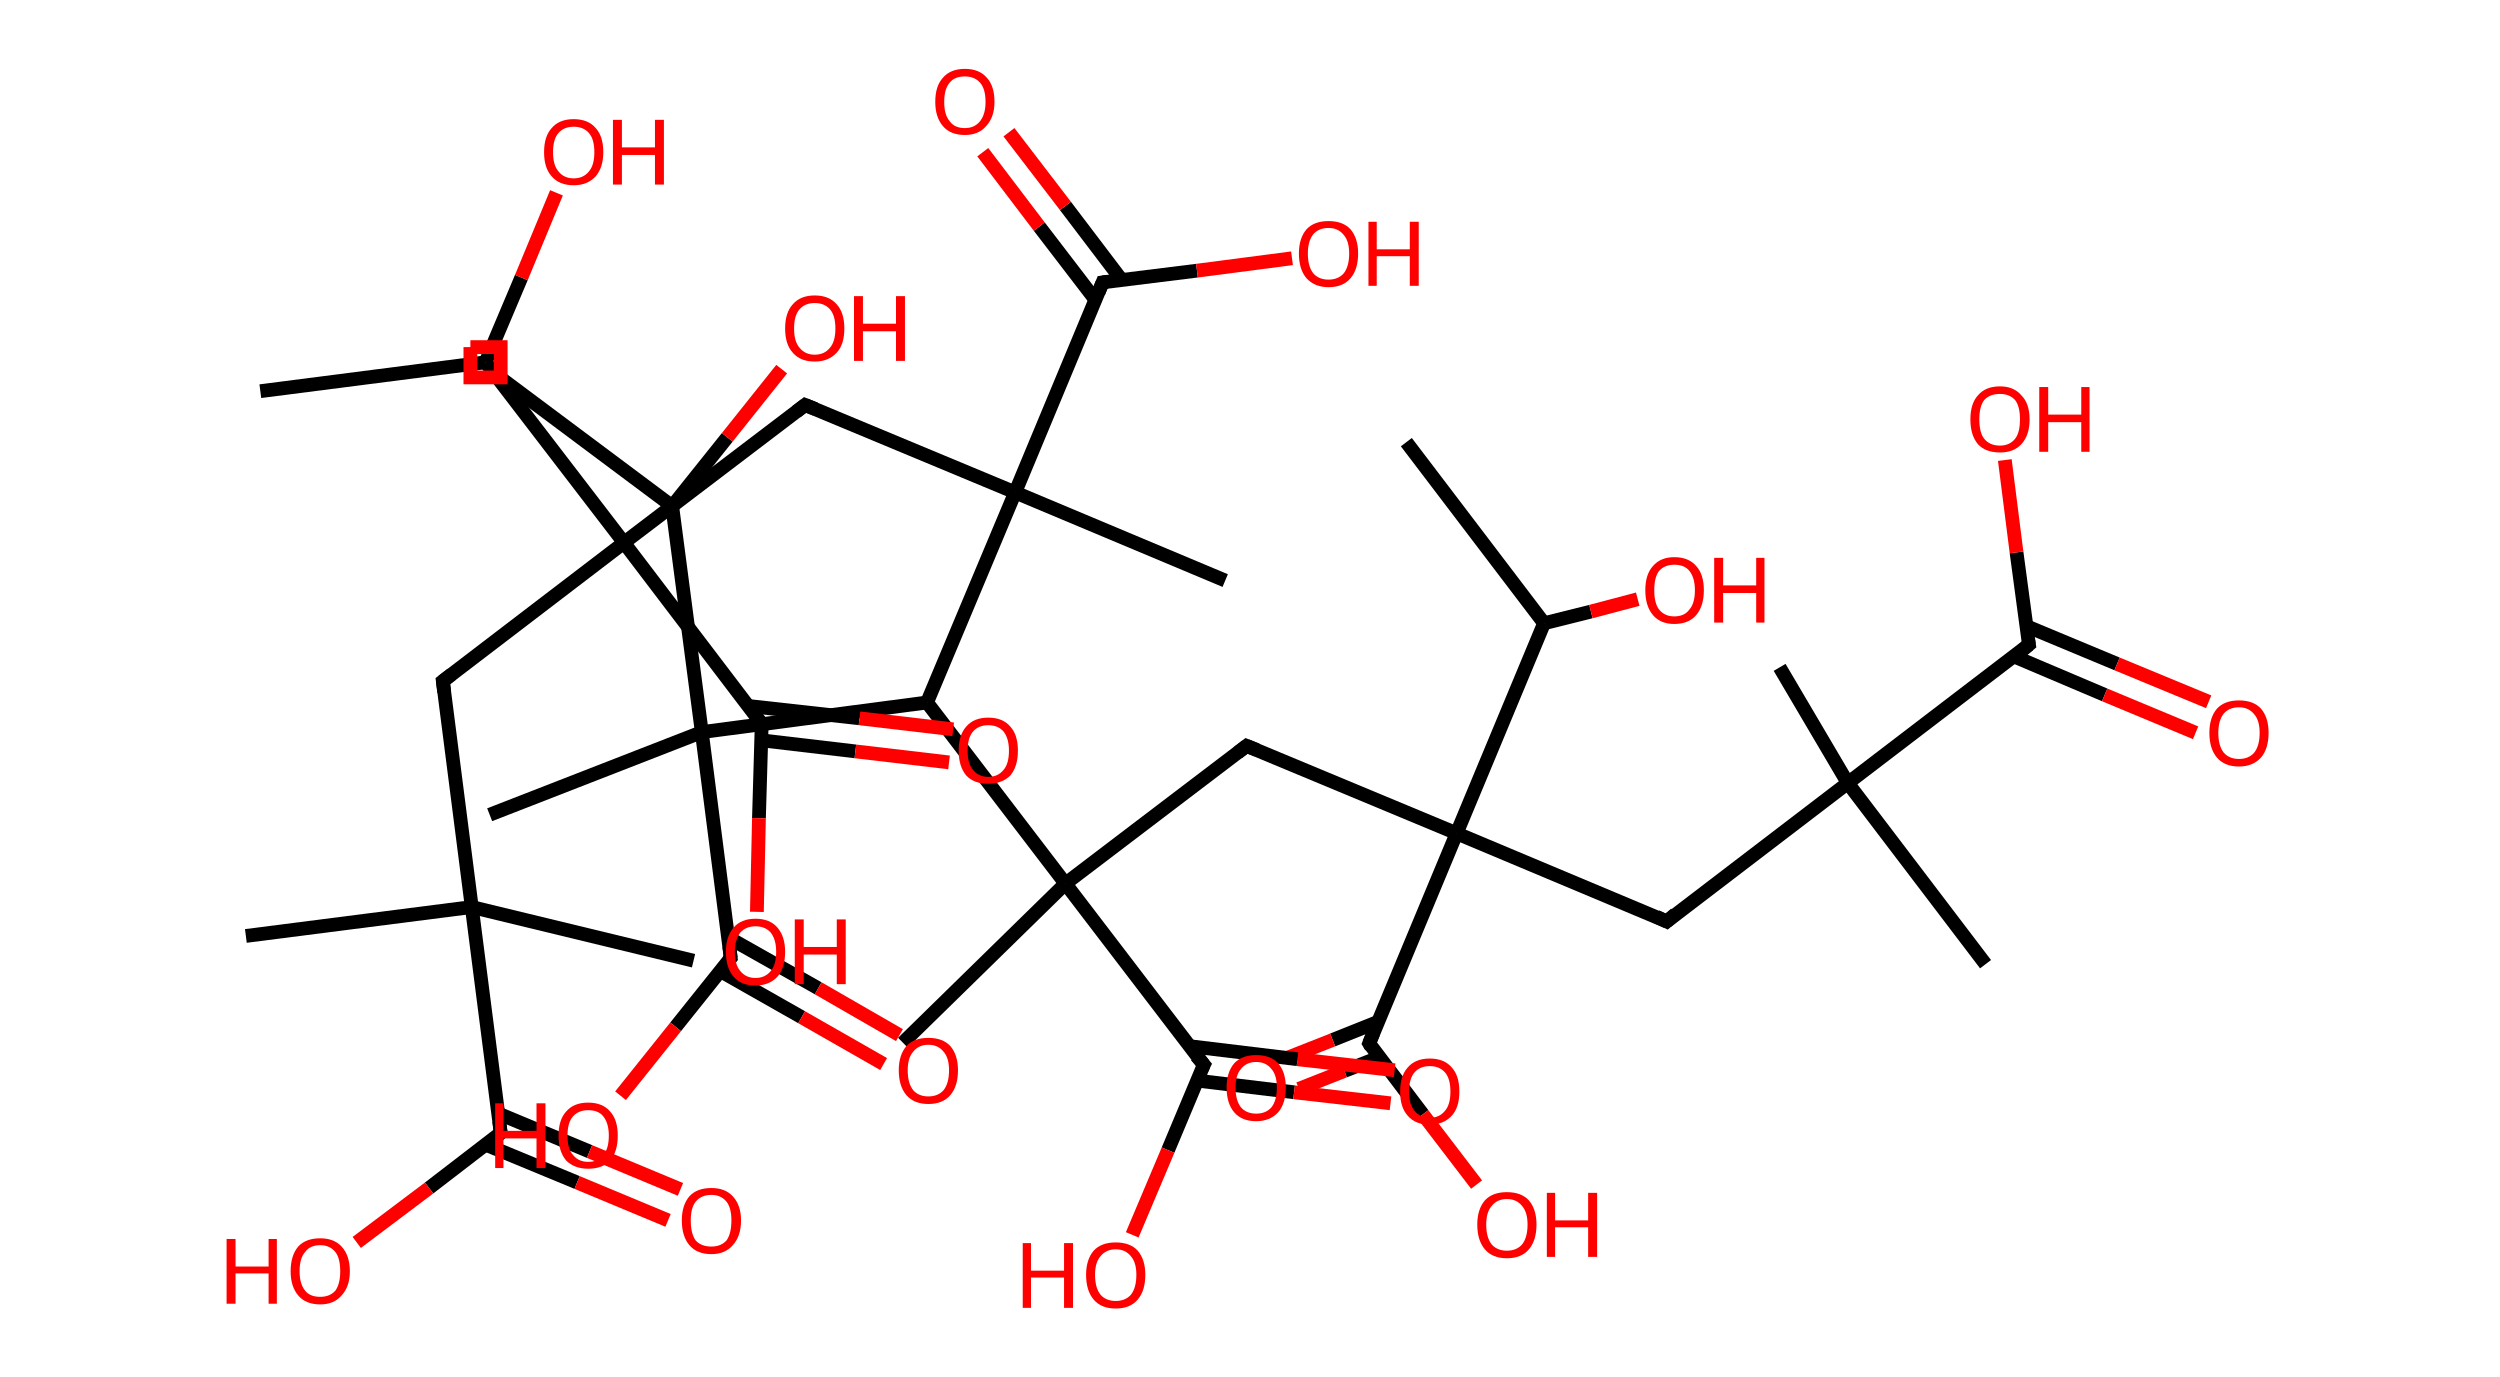 <?xml version='1.0' encoding='ASCII' standalone='yes'?>
<svg xmlns="http://www.w3.org/2000/svg" xmlns:rdkit="http://www.rdkit.org/xml" xmlns:xlink="http://www.w3.org/1999/xlink" version="1.1" baseProfile="full" xml:space="preserve" width="363px" height="200px" viewBox="0 0 363 200">
<!-- END OF HEADER -->
<rect style="opacity:1.0;fill:#FFFFFF;stroke:none" width="363.0" height="200.0" x="0.0" y="0.0"> </rect>
<path class="bond-0 atom-0 atom-1" d="M 37.8,56.8 L 70.5,52.6" style="fill:none;fill-rule:evenodd;stroke:#000000;stroke-width:2.0px;stroke-linecap:butt;stroke-linejoin:miter;stroke-opacity:1"/>
<path class="bond-1 atom-1 atom-2" d="M 70.5,52.6 L 75.7,40.3" style="fill:none;fill-rule:evenodd;stroke:#000000;stroke-width:2.0px;stroke-linecap:butt;stroke-linejoin:miter;stroke-opacity:1"/>
<path class="bond-1 atom-1 atom-2" d="M 75.7,40.3 L 80.8,28.0" style="fill:none;fill-rule:evenodd;stroke:#FF0000;stroke-width:2.0px;stroke-linecap:butt;stroke-linejoin:miter;stroke-opacity:1"/>
<path class="bond-2 atom-1 atom-3" d="M 70.5,52.6 L 90.6,78.8" style="fill:none;fill-rule:evenodd;stroke:#000000;stroke-width:2.0px;stroke-linecap:butt;stroke-linejoin:miter;stroke-opacity:1"/>
<path class="bond-3 atom-3 atom-4" d="M 90.6,78.8 L 64.3,98.9" style="fill:none;fill-rule:evenodd;stroke:#000000;stroke-width:2.0px;stroke-linecap:butt;stroke-linejoin:miter;stroke-opacity:1"/>
<path class="bond-4 atom-4 atom-5" d="M 64.3,98.9 L 68.5,131.7" style="fill:none;fill-rule:evenodd;stroke:#000000;stroke-width:2.0px;stroke-linecap:butt;stroke-linejoin:miter;stroke-opacity:1"/>
<path class="bond-5 atom-5 atom-6" d="M 68.5,131.7 L 100.7,139.5" style="fill:none;fill-rule:evenodd;stroke:#000000;stroke-width:2.0px;stroke-linecap:butt;stroke-linejoin:miter;stroke-opacity:1"/>
<path class="bond-6 atom-5 atom-7" d="M 68.5,131.7 L 35.7,135.9" style="fill:none;fill-rule:evenodd;stroke:#000000;stroke-width:2.0px;stroke-linecap:butt;stroke-linejoin:miter;stroke-opacity:1"/>
<path class="bond-7 atom-5 atom-8" d="M 68.5,131.7 L 72.7,164.5" style="fill:none;fill-rule:evenodd;stroke:#000000;stroke-width:2.0px;stroke-linecap:butt;stroke-linejoin:miter;stroke-opacity:1"/>
<path class="bond-8 atom-8 atom-9" d="M 70.5,166.2 L 83.8,171.7" style="fill:none;fill-rule:evenodd;stroke:#000000;stroke-width:2.0px;stroke-linecap:butt;stroke-linejoin:miter;stroke-opacity:1"/>
<path class="bond-8 atom-8 atom-9" d="M 83.8,171.7 L 97.0,177.2" style="fill:none;fill-rule:evenodd;stroke:#FF0000;stroke-width:2.0px;stroke-linecap:butt;stroke-linejoin:miter;stroke-opacity:1"/>
<path class="bond-8 atom-8 atom-9" d="M 72.4,161.7 L 85.6,167.2" style="fill:none;fill-rule:evenodd;stroke:#000000;stroke-width:2.0px;stroke-linecap:butt;stroke-linejoin:miter;stroke-opacity:1"/>
<path class="bond-8 atom-8 atom-9" d="M 85.6,167.2 L 98.8,172.7" style="fill:none;fill-rule:evenodd;stroke:#FF0000;stroke-width:2.0px;stroke-linecap:butt;stroke-linejoin:miter;stroke-opacity:1"/>
<path class="bond-9 atom-8 atom-10" d="M 72.7,164.5 L 62.3,172.5" style="fill:none;fill-rule:evenodd;stroke:#000000;stroke-width:2.0px;stroke-linecap:butt;stroke-linejoin:miter;stroke-opacity:1"/>
<path class="bond-9 atom-8 atom-10" d="M 62.3,172.5 L 51.8,180.4" style="fill:none;fill-rule:evenodd;stroke:#FF0000;stroke-width:2.0px;stroke-linecap:butt;stroke-linejoin:miter;stroke-opacity:1"/>
<path class="bond-10 atom-3 atom-11" d="M 90.6,78.8 L 116.9,58.8" style="fill:none;fill-rule:evenodd;stroke:#000000;stroke-width:2.0px;stroke-linecap:butt;stroke-linejoin:miter;stroke-opacity:1"/>
<path class="bond-11 atom-11 atom-12" d="M 116.9,58.8 L 147.4,71.5" style="fill:none;fill-rule:evenodd;stroke:#000000;stroke-width:2.0px;stroke-linecap:butt;stroke-linejoin:miter;stroke-opacity:1"/>
<path class="bond-12 atom-12 atom-13" d="M 147.4,71.5 L 177.9,84.3" style="fill:none;fill-rule:evenodd;stroke:#000000;stroke-width:2.0px;stroke-linecap:butt;stroke-linejoin:miter;stroke-opacity:1"/>
<path class="bond-13 atom-12 atom-14" d="M 147.4,71.5 L 160.1,41.0" style="fill:none;fill-rule:evenodd;stroke:#000000;stroke-width:2.0px;stroke-linecap:butt;stroke-linejoin:miter;stroke-opacity:1"/>
<path class="bond-14 atom-14 atom-15" d="M 162.9,40.7 L 154.7,29.9" style="fill:none;fill-rule:evenodd;stroke:#000000;stroke-width:2.0px;stroke-linecap:butt;stroke-linejoin:miter;stroke-opacity:1"/>
<path class="bond-14 atom-14 atom-15" d="M 154.7,29.9 L 146.5,19.2" style="fill:none;fill-rule:evenodd;stroke:#FF0000;stroke-width:2.0px;stroke-linecap:butt;stroke-linejoin:miter;stroke-opacity:1"/>
<path class="bond-14 atom-14 atom-15" d="M 159.1,43.6 L 150.9,32.9" style="fill:none;fill-rule:evenodd;stroke:#000000;stroke-width:2.0px;stroke-linecap:butt;stroke-linejoin:miter;stroke-opacity:1"/>
<path class="bond-14 atom-14 atom-15" d="M 150.9,32.9 L 142.7,22.1" style="fill:none;fill-rule:evenodd;stroke:#FF0000;stroke-width:2.0px;stroke-linecap:butt;stroke-linejoin:miter;stroke-opacity:1"/>
<path class="bond-15 atom-14 atom-16" d="M 160.1,41.0 L 173.8,39.3" style="fill:none;fill-rule:evenodd;stroke:#000000;stroke-width:2.0px;stroke-linecap:butt;stroke-linejoin:miter;stroke-opacity:1"/>
<path class="bond-15 atom-14 atom-16" d="M 173.8,39.3 L 187.6,37.5" style="fill:none;fill-rule:evenodd;stroke:#FF0000;stroke-width:2.0px;stroke-linecap:butt;stroke-linejoin:miter;stroke-opacity:1"/>
<path class="bond-16 atom-12 atom-17" d="M 147.4,71.5 L 134.6,102.0" style="fill:none;fill-rule:evenodd;stroke:#000000;stroke-width:2.0px;stroke-linecap:butt;stroke-linejoin:miter;stroke-opacity:1"/>
<path class="bond-17 atom-17 atom-18" d="M 134.6,102.0 L 154.7,128.3" style="fill:none;fill-rule:evenodd;stroke:#000000;stroke-width:2.0px;stroke-linecap:butt;stroke-linejoin:miter;stroke-opacity:1"/>
<path class="bond-18 atom-18 atom-19" d="M 154.7,128.3 L 131.1,151.4" style="fill:none;fill-rule:evenodd;stroke:#000000;stroke-width:2.0px;stroke-linecap:butt;stroke-linejoin:miter;stroke-opacity:1"/>
<path class="bond-19 atom-18 atom-20" d="M 154.7,128.3 L 181.0,108.3" style="fill:none;fill-rule:evenodd;stroke:#000000;stroke-width:2.0px;stroke-linecap:butt;stroke-linejoin:miter;stroke-opacity:1"/>
<path class="bond-20 atom-20 atom-21" d="M 181.0,108.3 L 211.5,121.0" style="fill:none;fill-rule:evenodd;stroke:#000000;stroke-width:2.0px;stroke-linecap:butt;stroke-linejoin:miter;stroke-opacity:1"/>
<path class="bond-21 atom-21 atom-22" d="M 211.5,121.0 L 242.0,133.8" style="fill:none;fill-rule:evenodd;stroke:#000000;stroke-width:2.0px;stroke-linecap:butt;stroke-linejoin:miter;stroke-opacity:1"/>
<path class="bond-22 atom-22 atom-23" d="M 242.0,133.8 L 268.3,113.7" style="fill:none;fill-rule:evenodd;stroke:#000000;stroke-width:2.0px;stroke-linecap:butt;stroke-linejoin:miter;stroke-opacity:1"/>
<path class="bond-23 atom-23 atom-24" d="M 268.3,113.7 L 288.3,140.0" style="fill:none;fill-rule:evenodd;stroke:#000000;stroke-width:2.0px;stroke-linecap:butt;stroke-linejoin:miter;stroke-opacity:1"/>
<path class="bond-24 atom-23 atom-25" d="M 268.3,113.7 L 258.4,96.9" style="fill:none;fill-rule:evenodd;stroke:#000000;stroke-width:2.0px;stroke-linecap:butt;stroke-linejoin:miter;stroke-opacity:1"/>
<path class="bond-25 atom-23 atom-26" d="M 268.3,113.7 L 294.6,93.6" style="fill:none;fill-rule:evenodd;stroke:#000000;stroke-width:2.0px;stroke-linecap:butt;stroke-linejoin:miter;stroke-opacity:1"/>
<path class="bond-26 atom-26 atom-27" d="M 292.4,95.3 L 305.6,100.9" style="fill:none;fill-rule:evenodd;stroke:#000000;stroke-width:2.0px;stroke-linecap:butt;stroke-linejoin:miter;stroke-opacity:1"/>
<path class="bond-26 atom-26 atom-27" d="M 305.6,100.9 L 318.8,106.4" style="fill:none;fill-rule:evenodd;stroke:#FF0000;stroke-width:2.0px;stroke-linecap:butt;stroke-linejoin:miter;stroke-opacity:1"/>
<path class="bond-26 atom-26 atom-27" d="M 294.2,90.9 L 307.4,96.4" style="fill:none;fill-rule:evenodd;stroke:#000000;stroke-width:2.0px;stroke-linecap:butt;stroke-linejoin:miter;stroke-opacity:1"/>
<path class="bond-26 atom-26 atom-27" d="M 307.4,96.4 L 320.7,101.9" style="fill:none;fill-rule:evenodd;stroke:#FF0000;stroke-width:2.0px;stroke-linecap:butt;stroke-linejoin:miter;stroke-opacity:1"/>
<path class="bond-27 atom-26 atom-28" d="M 294.6,93.6 L 292.8,80.2" style="fill:none;fill-rule:evenodd;stroke:#000000;stroke-width:2.0px;stroke-linecap:butt;stroke-linejoin:miter;stroke-opacity:1"/>
<path class="bond-27 atom-26 atom-28" d="M 292.8,80.2 L 291.1,66.8" style="fill:none;fill-rule:evenodd;stroke:#FF0000;stroke-width:2.0px;stroke-linecap:butt;stroke-linejoin:miter;stroke-opacity:1"/>
<path class="bond-28 atom-21 atom-29" d="M 211.5,121.0 L 198.8,151.5" style="fill:none;fill-rule:evenodd;stroke:#000000;stroke-width:2.0px;stroke-linecap:butt;stroke-linejoin:miter;stroke-opacity:1"/>
<path class="bond-29 atom-29 atom-30" d="M 200.0,148.4 L 193.5,151.0" style="fill:none;fill-rule:evenodd;stroke:#000000;stroke-width:2.0px;stroke-linecap:butt;stroke-linejoin:miter;stroke-opacity:1"/>
<path class="bond-29 atom-29 atom-30" d="M 193.5,151.0 L 186.9,153.6" style="fill:none;fill-rule:evenodd;stroke:#FF0000;stroke-width:2.0px;stroke-linecap:butt;stroke-linejoin:miter;stroke-opacity:1"/>
<path class="bond-29 atom-29 atom-30" d="M 200.3,153.5 L 195.2,155.5" style="fill:none;fill-rule:evenodd;stroke:#000000;stroke-width:2.0px;stroke-linecap:butt;stroke-linejoin:miter;stroke-opacity:1"/>
<path class="bond-29 atom-29 atom-30" d="M 195.2,155.5 L 188.6,158.1" style="fill:none;fill-rule:evenodd;stroke:#FF0000;stroke-width:2.0px;stroke-linecap:butt;stroke-linejoin:miter;stroke-opacity:1"/>
<path class="bond-30 atom-29 atom-31" d="M 198.8,151.5 L 206.6,161.8" style="fill:none;fill-rule:evenodd;stroke:#000000;stroke-width:2.0px;stroke-linecap:butt;stroke-linejoin:miter;stroke-opacity:1"/>
<path class="bond-30 atom-29 atom-31" d="M 206.6,161.8 L 214.4,172.0" style="fill:none;fill-rule:evenodd;stroke:#FF0000;stroke-width:2.0px;stroke-linecap:butt;stroke-linejoin:miter;stroke-opacity:1"/>
<path class="bond-31 atom-21 atom-32" d="M 211.5,121.0 L 224.2,90.5" style="fill:none;fill-rule:evenodd;stroke:#000000;stroke-width:2.0px;stroke-linecap:butt;stroke-linejoin:miter;stroke-opacity:1"/>
<path class="bond-32 atom-32 atom-33" d="M 224.2,90.5 L 204.2,64.2" style="fill:none;fill-rule:evenodd;stroke:#000000;stroke-width:2.0px;stroke-linecap:butt;stroke-linejoin:miter;stroke-opacity:1"/>
<path class="bond-33 atom-32 atom-34" d="M 224.2,90.5 L 231.0,88.8" style="fill:none;fill-rule:evenodd;stroke:#000000;stroke-width:2.0px;stroke-linecap:butt;stroke-linejoin:miter;stroke-opacity:1"/>
<path class="bond-33 atom-32 atom-34" d="M 231.0,88.8 L 237.8,87.0" style="fill:none;fill-rule:evenodd;stroke:#FF0000;stroke-width:2.0px;stroke-linecap:butt;stroke-linejoin:miter;stroke-opacity:1"/>
<path class="bond-34 atom-18 atom-35" d="M 154.7,128.3 L 174.8,154.6" style="fill:none;fill-rule:evenodd;stroke:#000000;stroke-width:2.0px;stroke-linecap:butt;stroke-linejoin:miter;stroke-opacity:1"/>
<path class="bond-35 atom-35 atom-36" d="M 173.8,156.9 L 187.9,158.6" style="fill:none;fill-rule:evenodd;stroke:#000000;stroke-width:2.0px;stroke-linecap:butt;stroke-linejoin:miter;stroke-opacity:1"/>
<path class="bond-35 atom-35 atom-36" d="M 187.9,158.6 L 201.9,160.2" style="fill:none;fill-rule:evenodd;stroke:#FF0000;stroke-width:2.0px;stroke-linecap:butt;stroke-linejoin:miter;stroke-opacity:1"/>
<path class="bond-35 atom-35 atom-36" d="M 172.7,151.9 L 188.4,153.8" style="fill:none;fill-rule:evenodd;stroke:#000000;stroke-width:2.0px;stroke-linecap:butt;stroke-linejoin:miter;stroke-opacity:1"/>
<path class="bond-35 atom-35 atom-36" d="M 188.4,153.8 L 202.5,155.4" style="fill:none;fill-rule:evenodd;stroke:#FF0000;stroke-width:2.0px;stroke-linecap:butt;stroke-linejoin:miter;stroke-opacity:1"/>
<path class="bond-36 atom-35 atom-37" d="M 174.8,154.6 L 169.6,167.0" style="fill:none;fill-rule:evenodd;stroke:#000000;stroke-width:2.0px;stroke-linecap:butt;stroke-linejoin:miter;stroke-opacity:1"/>
<path class="bond-36 atom-35 atom-37" d="M 169.6,167.0 L 164.4,179.3" style="fill:none;fill-rule:evenodd;stroke:#FF0000;stroke-width:2.0px;stroke-linecap:butt;stroke-linejoin:miter;stroke-opacity:1"/>
<path class="bond-37 atom-17 atom-38" d="M 134.6,102.0 L 101.9,106.3" style="fill:none;fill-rule:evenodd;stroke:#000000;stroke-width:2.0px;stroke-linecap:butt;stroke-linejoin:miter;stroke-opacity:1"/>
<path class="bond-38 atom-38 atom-39" d="M 101.9,106.3 L 71.1,118.3" style="fill:none;fill-rule:evenodd;stroke:#000000;stroke-width:2.0px;stroke-linecap:butt;stroke-linejoin:miter;stroke-opacity:1"/>
<path class="bond-39 atom-38 atom-40" d="M 101.9,106.3 L 106.1,139.1" style="fill:none;fill-rule:evenodd;stroke:#000000;stroke-width:2.0px;stroke-linecap:butt;stroke-linejoin:miter;stroke-opacity:1"/>
<path class="bond-40 atom-40 atom-41" d="M 104.6,141.0 L 116.4,147.7" style="fill:none;fill-rule:evenodd;stroke:#000000;stroke-width:2.0px;stroke-linecap:butt;stroke-linejoin:miter;stroke-opacity:1"/>
<path class="bond-40 atom-40 atom-41" d="M 116.4,147.7 L 128.3,154.5" style="fill:none;fill-rule:evenodd;stroke:#FF0000;stroke-width:2.0px;stroke-linecap:butt;stroke-linejoin:miter;stroke-opacity:1"/>
<path class="bond-40 atom-40 atom-41" d="M 105.7,136.1 L 118.8,143.5" style="fill:none;fill-rule:evenodd;stroke:#000000;stroke-width:2.0px;stroke-linecap:butt;stroke-linejoin:miter;stroke-opacity:1"/>
<path class="bond-40 atom-40 atom-41" d="M 118.8,143.5 L 130.6,150.3" style="fill:none;fill-rule:evenodd;stroke:#FF0000;stroke-width:2.0px;stroke-linecap:butt;stroke-linejoin:miter;stroke-opacity:1"/>
<path class="bond-41 atom-40 atom-42" d="M 106.1,139.1 L 98.1,149.1" style="fill:none;fill-rule:evenodd;stroke:#000000;stroke-width:2.0px;stroke-linecap:butt;stroke-linejoin:miter;stroke-opacity:1"/>
<path class="bond-41 atom-40 atom-42" d="M 98.1,149.1 L 90.1,159.1" style="fill:none;fill-rule:evenodd;stroke:#FF0000;stroke-width:2.0px;stroke-linecap:butt;stroke-linejoin:miter;stroke-opacity:1"/>
<path class="bond-42 atom-38 atom-43" d="M 101.9,106.3 L 97.6,73.5" style="fill:none;fill-rule:evenodd;stroke:#000000;stroke-width:2.0px;stroke-linecap:butt;stroke-linejoin:miter;stroke-opacity:1"/>
<path class="bond-43 atom-43 atom-44" d="M 97.6,73.5 L 71.1,53.7" style="fill:none;fill-rule:evenodd;stroke:#000000;stroke-width:2.0px;stroke-linecap:butt;stroke-linejoin:miter;stroke-opacity:1"/>
<path class="bond-44 atom-43 atom-45" d="M 97.6,73.5 L 105.6,63.5" style="fill:none;fill-rule:evenodd;stroke:#000000;stroke-width:2.0px;stroke-linecap:butt;stroke-linejoin:miter;stroke-opacity:1"/>
<path class="bond-44 atom-43 atom-45" d="M 105.6,63.5 L 113.5,53.6" style="fill:none;fill-rule:evenodd;stroke:#FF0000;stroke-width:2.0px;stroke-linecap:butt;stroke-linejoin:miter;stroke-opacity:1"/>
<path class="bond-45 atom-3 atom-46" d="M 90.6,78.8 L 110.6,105.1" style="fill:none;fill-rule:evenodd;stroke:#000000;stroke-width:2.0px;stroke-linecap:butt;stroke-linejoin:miter;stroke-opacity:1"/>
<path class="bond-46 atom-46 atom-47" d="M 110.6,107.5 L 124.2,109.1" style="fill:none;fill-rule:evenodd;stroke:#000000;stroke-width:2.0px;stroke-linecap:butt;stroke-linejoin:miter;stroke-opacity:1"/>
<path class="bond-46 atom-46 atom-47" d="M 124.2,109.1 L 137.8,110.7" style="fill:none;fill-rule:evenodd;stroke:#FF0000;stroke-width:2.0px;stroke-linecap:butt;stroke-linejoin:miter;stroke-opacity:1"/>
<path class="bond-46 atom-46 atom-47" d="M 108.6,102.5 L 124.8,104.3" style="fill:none;fill-rule:evenodd;stroke:#000000;stroke-width:2.0px;stroke-linecap:butt;stroke-linejoin:miter;stroke-opacity:1"/>
<path class="bond-46 atom-46 atom-47" d="M 124.8,104.3 L 138.4,105.9" style="fill:none;fill-rule:evenodd;stroke:#FF0000;stroke-width:2.0px;stroke-linecap:butt;stroke-linejoin:miter;stroke-opacity:1"/>
<path class="bond-47 atom-46 atom-48" d="M 110.6,105.1 L 110.2,118.8" style="fill:none;fill-rule:evenodd;stroke:#000000;stroke-width:2.0px;stroke-linecap:butt;stroke-linejoin:miter;stroke-opacity:1"/>
<path class="bond-47 atom-46 atom-48" d="M 110.2,118.8 L 109.9,132.4" style="fill:none;fill-rule:evenodd;stroke:#FF0000;stroke-width:2.0px;stroke-linecap:butt;stroke-linejoin:miter;stroke-opacity:1"/>
<path d="M 65.6,97.9 L 64.3,98.9 L 64.5,100.5" style="fill:none;stroke:#000000;stroke-width:2.0px;stroke-linecap:butt;stroke-linejoin:miter;stroke-opacity:1;"/>
<path d="M 72.5,162.8 L 72.7,164.5 L 72.2,164.9" style="fill:none;stroke:#000000;stroke-width:2.0px;stroke-linecap:butt;stroke-linejoin:miter;stroke-opacity:1;"/>
<path d="M 115.6,59.8 L 116.9,58.8 L 118.4,59.4" style="fill:none;stroke:#000000;stroke-width:2.0px;stroke-linecap:butt;stroke-linejoin:miter;stroke-opacity:1;"/>
<path d="M 159.5,42.5 L 160.1,41.0 L 160.8,40.9" style="fill:none;stroke:#000000;stroke-width:2.0px;stroke-linecap:butt;stroke-linejoin:miter;stroke-opacity:1;"/>
<path d="M 179.7,109.3 L 181.0,108.3 L 182.5,108.9" style="fill:none;stroke:#000000;stroke-width:2.0px;stroke-linecap:butt;stroke-linejoin:miter;stroke-opacity:1;"/>
<path d="M 240.5,133.1 L 242.0,133.8 L 243.3,132.7" style="fill:none;stroke:#000000;stroke-width:2.0px;stroke-linecap:butt;stroke-linejoin:miter;stroke-opacity:1;"/>
<path d="M 293.3,94.7 L 294.6,93.6 L 294.5,93.0" style="fill:none;stroke:#000000;stroke-width:2.0px;stroke-linecap:butt;stroke-linejoin:miter;stroke-opacity:1;"/>
<path d="M 199.4,150.0 L 198.8,151.5 L 199.1,152.0" style="fill:none;stroke:#000000;stroke-width:2.0px;stroke-linecap:butt;stroke-linejoin:miter;stroke-opacity:1;"/>
<path d="M 173.7,153.3 L 174.8,154.6 L 174.5,155.2" style="fill:none;stroke:#000000;stroke-width:2.0px;stroke-linecap:butt;stroke-linejoin:miter;stroke-opacity:1;"/>
<path d="M 105.9,137.4 L 106.1,139.1 L 105.7,139.6" style="fill:none;stroke:#000000;stroke-width:2.0px;stroke-linecap:butt;stroke-linejoin:miter;stroke-opacity:1;"/>
<path d="M 109.6,103.8 L 110.6,105.1 L 110.6,105.8" style="fill:none;stroke:#000000;stroke-width:2.0px;stroke-linecap:butt;stroke-linejoin:miter;stroke-opacity:1;"/>
<path class="atom-2" d="M 79.0 22.1 Q 79.0 19.8, 80.1 18.6 Q 81.2 17.3, 83.3 17.3 Q 85.4 17.3, 86.5 18.6 Q 87.6 19.8, 87.6 22.1 Q 87.6 24.3, 86.5 25.6 Q 85.3 26.9, 83.3 26.9 Q 81.2 26.9, 80.1 25.6 Q 79.0 24.4, 79.0 22.1 M 83.3 25.9 Q 84.7 25.9, 85.5 24.9 Q 86.3 24.0, 86.3 22.1 Q 86.3 20.2, 85.5 19.3 Q 84.7 18.4, 83.3 18.4 Q 81.9 18.4, 81.1 19.3 Q 80.3 20.2, 80.3 22.1 Q 80.3 24.0, 81.1 24.9 Q 81.9 25.9, 83.3 25.9 " fill="#FF0000"/>
<path class="atom-2" d="M 89.0 17.4 L 90.3 17.4 L 90.3 21.4 L 95.1 21.4 L 95.1 17.4 L 96.4 17.4 L 96.4 26.8 L 95.1 26.8 L 95.1 22.5 L 90.3 22.5 L 90.3 26.8 L 89.0 26.8 L 89.0 17.4 " fill="#FF0000"/>
<path class="atom-9" d="M 99.0 177.2 Q 99.0 175.0, 100.1 173.7 Q 101.2 172.5, 103.3 172.5 Q 105.3 172.5, 106.4 173.7 Q 107.6 175.0, 107.6 177.2 Q 107.6 179.5, 106.4 180.8 Q 105.3 182.1, 103.3 182.1 Q 101.2 182.1, 100.1 180.8 Q 99.0 179.5, 99.0 177.2 M 103.3 181.0 Q 104.7 181.0, 105.5 180.1 Q 106.2 179.1, 106.2 177.2 Q 106.2 175.4, 105.5 174.5 Q 104.7 173.5, 103.3 173.5 Q 101.8 173.5, 101.0 174.5 Q 100.3 175.4, 100.3 177.2 Q 100.3 179.1, 101.0 180.1 Q 101.8 181.0, 103.3 181.0 " fill="#FF0000"/>
<path class="atom-10" d="M 32.9 179.9 L 34.2 179.9 L 34.2 183.9 L 39.0 183.9 L 39.0 179.9 L 40.2 179.9 L 40.2 189.3 L 39.0 189.3 L 39.0 184.9 L 34.2 184.9 L 34.2 189.3 L 32.9 189.3 L 32.9 179.9 " fill="#FF0000"/>
<path class="atom-10" d="M 42.2 184.6 Q 42.2 182.3, 43.3 181.0 Q 44.4 179.8, 46.5 179.8 Q 48.5 179.8, 49.6 181.0 Q 50.8 182.3, 50.8 184.6 Q 50.8 186.8, 49.6 188.1 Q 48.5 189.4, 46.5 189.4 Q 44.4 189.4, 43.3 188.1 Q 42.2 186.8, 42.2 184.6 M 46.5 188.3 Q 47.9 188.3, 48.7 187.4 Q 49.4 186.4, 49.4 184.6 Q 49.4 182.7, 48.7 181.8 Q 47.9 180.8, 46.5 180.8 Q 45.0 180.8, 44.3 181.8 Q 43.5 182.7, 43.5 184.6 Q 43.5 186.4, 44.3 187.4 Q 45.0 188.3, 46.5 188.3 " fill="#FF0000"/>
<path class="atom-15" d="M 135.8 14.8 Q 135.8 12.5, 136.9 11.3 Q 138.0 10.0, 140.1 10.0 Q 142.2 10.0, 143.3 11.3 Q 144.4 12.5, 144.4 14.8 Q 144.4 17.0, 143.2 18.3 Q 142.1 19.6, 140.1 19.6 Q 138.0 19.6, 136.9 18.3 Q 135.8 17.0, 135.8 14.8 M 140.1 18.6 Q 141.5 18.6, 142.3 17.6 Q 143.1 16.6, 143.1 14.8 Q 143.1 12.9, 142.3 12.0 Q 141.5 11.1, 140.1 11.1 Q 138.6 11.1, 137.9 12.0 Q 137.1 12.9, 137.1 14.8 Q 137.1 16.7, 137.9 17.6 Q 138.6 18.6, 140.1 18.6 " fill="#FF0000"/>
<path class="atom-16" d="M 188.6 36.8 Q 188.6 34.6, 189.7 33.3 Q 190.8 32.1, 192.9 32.1 Q 195.0 32.1, 196.1 33.3 Q 197.2 34.6, 197.2 36.8 Q 197.2 39.1, 196.1 40.4 Q 195.0 41.7, 192.9 41.7 Q 190.9 41.7, 189.7 40.4 Q 188.6 39.1, 188.6 36.8 M 192.9 40.6 Q 194.3 40.6, 195.1 39.7 Q 195.9 38.7, 195.9 36.8 Q 195.9 35.0, 195.1 34.1 Q 194.3 33.1, 192.9 33.1 Q 191.5 33.1, 190.7 34.0 Q 189.9 35.0, 189.9 36.8 Q 189.9 38.7, 190.7 39.7 Q 191.5 40.6, 192.9 40.6 " fill="#FF0000"/>
<path class="atom-16" d="M 198.7 32.2 L 199.9 32.2 L 199.9 36.2 L 204.7 36.2 L 204.7 32.2 L 206.0 32.2 L 206.0 41.5 L 204.7 41.5 L 204.7 37.2 L 199.9 37.2 L 199.9 41.5 L 198.7 41.5 L 198.7 32.2 " fill="#FF0000"/>
<path class="atom-27" d="M 320.8 106.4 Q 320.8 104.2, 321.9 102.9 Q 323.0 101.7, 325.1 101.7 Q 327.2 101.7, 328.3 102.9 Q 329.4 104.2, 329.4 106.4 Q 329.4 108.7, 328.3 110.0 Q 327.1 111.3, 325.1 111.3 Q 323.0 111.3, 321.9 110.0 Q 320.8 108.7, 320.8 106.4 M 325.1 110.2 Q 326.5 110.2, 327.3 109.3 Q 328.1 108.3, 328.1 106.4 Q 328.1 104.6, 327.3 103.7 Q 326.5 102.7, 325.1 102.7 Q 323.7 102.7, 322.9 103.6 Q 322.1 104.6, 322.1 106.4 Q 322.1 108.3, 322.9 109.3 Q 323.7 110.2, 325.1 110.2 " fill="#FF0000"/>
<path class="atom-28" d="M 286.1 60.9 Q 286.1 58.6, 287.2 57.4 Q 288.3 56.1, 290.4 56.1 Q 292.4 56.1, 293.5 57.4 Q 294.7 58.6, 294.7 60.9 Q 294.7 63.2, 293.5 64.5 Q 292.4 65.7, 290.4 65.7 Q 288.3 65.7, 287.2 64.5 Q 286.1 63.2, 286.1 60.9 M 290.4 64.7 Q 291.8 64.7, 292.6 63.7 Q 293.3 62.8, 293.3 60.9 Q 293.3 59.0, 292.6 58.1 Q 291.8 57.2, 290.4 57.2 Q 288.9 57.2, 288.1 58.1 Q 287.4 59.0, 287.4 60.9 Q 287.4 62.8, 288.1 63.7 Q 288.9 64.7, 290.4 64.7 " fill="#FF0000"/>
<path class="atom-28" d="M 296.1 56.2 L 297.4 56.2 L 297.4 60.2 L 302.2 60.2 L 302.2 56.2 L 303.4 56.2 L 303.4 65.6 L 302.2 65.6 L 302.2 61.3 L 297.4 61.3 L 297.4 65.6 L 296.1 65.6 L 296.1 56.2 " fill="#FF0000"/>
<path class="atom-30" d="M 178.1 157.9 Q 178.1 155.7, 179.2 154.4 Q 180.3 153.2, 182.4 153.2 Q 184.5 153.2, 185.6 154.4 Q 186.7 155.7, 186.7 157.9 Q 186.7 160.2, 185.6 161.5 Q 184.4 162.8, 182.4 162.8 Q 180.3 162.8, 179.2 161.5 Q 178.1 160.2, 178.1 157.9 M 182.4 161.7 Q 183.8 161.7, 184.6 160.8 Q 185.4 159.8, 185.4 157.9 Q 185.4 156.1, 184.6 155.2 Q 183.8 154.2, 182.4 154.2 Q 181.0 154.2, 180.2 155.2 Q 179.4 156.1, 179.4 157.9 Q 179.4 159.8, 180.2 160.8 Q 181.0 161.7, 182.4 161.7 " fill="#FF0000"/>
<path class="atom-31" d="M 214.5 177.8 Q 214.5 175.6, 215.6 174.3 Q 216.7 173.1, 218.8 173.1 Q 220.9 173.1, 222.0 174.3 Q 223.1 175.6, 223.1 177.8 Q 223.1 180.1, 222.0 181.4 Q 220.9 182.7, 218.8 182.7 Q 216.7 182.7, 215.6 181.4 Q 214.5 180.1, 214.5 177.8 M 218.8 181.6 Q 220.2 181.6, 221.0 180.7 Q 221.8 179.7, 221.8 177.8 Q 221.8 176.0, 221.0 175.1 Q 220.2 174.1, 218.8 174.1 Q 217.4 174.1, 216.6 175.1 Q 215.8 176.0, 215.8 177.8 Q 215.8 179.7, 216.6 180.7 Q 217.4 181.6, 218.8 181.6 " fill="#FF0000"/>
<path class="atom-31" d="M 224.6 173.2 L 225.8 173.2 L 225.8 177.2 L 230.6 177.2 L 230.6 173.2 L 231.9 173.2 L 231.9 182.5 L 230.6 182.5 L 230.6 178.2 L 225.8 178.2 L 225.8 182.5 L 224.6 182.5 L 224.6 173.2 " fill="#FF0000"/>
<path class="atom-34" d="M 238.9 85.7 Q 238.9 83.4, 240.0 82.2 Q 241.1 80.9, 243.1 80.9 Q 245.2 80.9, 246.3 82.2 Q 247.4 83.4, 247.4 85.7 Q 247.4 88.0, 246.3 89.3 Q 245.2 90.6, 243.1 90.6 Q 241.1 90.6, 240.0 89.3 Q 238.9 88.0, 238.9 85.7 M 243.1 89.5 Q 244.6 89.5, 245.3 88.5 Q 246.1 87.6, 246.1 85.7 Q 246.1 83.9, 245.3 82.9 Q 244.6 82.0, 243.1 82.0 Q 241.7 82.0, 240.9 82.9 Q 240.2 83.8, 240.2 85.7 Q 240.2 87.6, 240.9 88.5 Q 241.7 89.5, 243.1 89.5 " fill="#FF0000"/>
<path class="atom-34" d="M 248.9 81.0 L 250.2 81.0 L 250.2 85.0 L 255.0 85.0 L 255.0 81.0 L 256.2 81.0 L 256.2 90.4 L 255.0 90.4 L 255.0 86.1 L 250.2 86.1 L 250.2 90.4 L 248.9 90.4 L 248.9 81.0 " fill="#FF0000"/>
<path class="atom-36" d="M 203.3 158.5 Q 203.3 156.2, 204.4 155.0 Q 205.5 153.7, 207.6 153.7 Q 209.7 153.7, 210.8 155.0 Q 211.9 156.2, 211.9 158.5 Q 211.9 160.8, 210.8 162.0 Q 209.6 163.3, 207.6 163.3 Q 205.5 163.3, 204.4 162.0 Q 203.3 160.8, 203.3 158.5 M 207.6 162.3 Q 209.0 162.3, 209.8 161.3 Q 210.6 160.4, 210.6 158.5 Q 210.6 156.6, 209.8 155.7 Q 209.0 154.8, 207.6 154.8 Q 206.2 154.8, 205.4 155.7 Q 204.6 156.6, 204.6 158.5 Q 204.6 160.4, 205.4 161.3 Q 206.2 162.3, 207.6 162.3 " fill="#FF0000"/>
<path class="atom-37" d="M 148.5 180.5 L 149.7 180.5 L 149.7 184.5 L 154.5 184.5 L 154.5 180.5 L 155.8 180.5 L 155.8 189.9 L 154.5 189.9 L 154.5 185.5 L 149.7 185.5 L 149.7 189.9 L 148.5 189.9 L 148.5 180.5 " fill="#FF0000"/>
<path class="atom-37" d="M 157.7 185.1 Q 157.7 182.9, 158.8 181.6 Q 159.9 180.4, 162.0 180.4 Q 164.1 180.4, 165.2 181.6 Q 166.3 182.9, 166.3 185.1 Q 166.3 187.4, 165.2 188.7 Q 164.1 190.0, 162.0 190.0 Q 159.9 190.0, 158.8 188.7 Q 157.7 187.4, 157.7 185.1 M 162.0 188.9 Q 163.4 188.9, 164.2 188.0 Q 165.0 187.0, 165.0 185.1 Q 165.0 183.3, 164.2 182.4 Q 163.4 181.4, 162.0 181.4 Q 160.6 181.4, 159.8 182.4 Q 159.0 183.3, 159.0 185.1 Q 159.0 187.0, 159.8 188.0 Q 160.6 188.9, 162.0 188.9 " fill="#FF0000"/>
<path class="atom-41" d="M 130.5 155.4 Q 130.5 153.2, 131.6 151.9 Q 132.7 150.7, 134.8 150.7 Q 136.9 150.7, 138.0 151.9 Q 139.1 153.2, 139.1 155.4 Q 139.1 157.7, 138.0 159.0 Q 136.9 160.3, 134.8 160.3 Q 132.7 160.3, 131.6 159.0 Q 130.5 157.7, 130.5 155.4 M 134.8 159.2 Q 136.2 159.2, 137.0 158.3 Q 137.8 157.3, 137.8 155.4 Q 137.8 153.6, 137.0 152.7 Q 136.2 151.7, 134.8 151.7 Q 133.4 151.7, 132.6 152.7 Q 131.8 153.6, 131.8 155.4 Q 131.8 157.3, 132.6 158.3 Q 133.4 159.2, 134.8 159.2 " fill="#FF0000"/>
<path class="atom-42" d="M 71.9 160.2 L 73.1 160.2 L 73.1 164.2 L 77.9 164.2 L 77.9 160.2 L 79.2 160.2 L 79.2 169.6 L 77.9 169.6 L 77.9 165.3 L 73.1 165.3 L 73.1 169.6 L 71.9 169.6 L 71.9 160.2 " fill="#FF0000"/>
<path class="atom-42" d="M 81.1 164.9 Q 81.1 162.6, 82.2 161.4 Q 83.3 160.1, 85.4 160.1 Q 87.5 160.1, 88.6 161.4 Q 89.7 162.6, 89.7 164.9 Q 89.7 167.2, 88.6 168.5 Q 87.5 169.7, 85.4 169.7 Q 83.4 169.7, 82.2 168.5 Q 81.1 167.2, 81.1 164.9 M 85.4 168.7 Q 86.9 168.7, 87.6 167.7 Q 88.4 166.8, 88.4 164.9 Q 88.4 163.1, 87.6 162.1 Q 86.9 161.2, 85.4 161.2 Q 84.0 161.2, 83.2 162.1 Q 82.4 163.0, 82.4 164.9 Q 82.4 166.8, 83.2 167.7 Q 84.0 168.7, 85.4 168.7 " fill="#FF0000"/>
<path class="atom-45" d="M 114.0 47.7 Q 114.0 45.4, 115.1 44.2 Q 116.2 42.9, 118.3 42.9 Q 120.4 42.9, 121.5 44.2 Q 122.6 45.4, 122.6 47.7 Q 122.6 50.0, 121.5 51.2 Q 120.3 52.5, 118.3 52.5 Q 116.2 52.5, 115.1 51.2 Q 114.0 50.0, 114.0 47.7 M 118.3 51.5 Q 119.7 51.5, 120.5 50.5 Q 121.3 49.6, 121.3 47.7 Q 121.3 45.8, 120.5 44.9 Q 119.7 44.0, 118.3 44.0 Q 116.9 44.0, 116.1 44.9 Q 115.3 45.8, 115.3 47.7 Q 115.3 49.6, 116.1 50.5 Q 116.9 51.5, 118.3 51.5 " fill="#FF0000"/>
<path class="atom-45" d="M 124.0 43.0 L 125.3 43.0 L 125.3 47.0 L 130.1 47.0 L 130.1 43.0 L 131.4 43.0 L 131.4 52.4 L 130.1 52.4 L 130.1 48.1 L 125.3 48.1 L 125.3 52.4 L 124.0 52.4 L 124.0 43.0 " fill="#FF0000"/>
<path class="atom-47" d="M 139.2 109.0 Q 139.2 106.7, 140.3 105.5 Q 141.4 104.2, 143.5 104.2 Q 145.6 104.2, 146.7 105.5 Q 147.8 106.7, 147.8 109.0 Q 147.8 111.3, 146.7 112.6 Q 145.5 113.8, 143.5 113.8 Q 141.4 113.8, 140.3 112.6 Q 139.2 111.3, 139.2 109.0 M 143.5 112.8 Q 144.9 112.8, 145.7 111.8 Q 146.5 110.9, 146.5 109.0 Q 146.5 107.2, 145.7 106.2 Q 144.9 105.3, 143.5 105.3 Q 142.1 105.3, 141.3 106.2 Q 140.5 107.1, 140.5 109.0 Q 140.5 110.9, 141.3 111.8 Q 142.1 112.8, 143.5 112.8 " fill="#FF0000"/>
<path class="atom-48" d="M 105.4 138.2 Q 105.4 136.0, 106.5 134.7 Q 107.6 133.4, 109.7 133.4 Q 111.8 133.4, 112.9 134.7 Q 114.0 136.0, 114.0 138.2 Q 114.0 140.5, 112.9 141.8 Q 111.7 143.1, 109.7 143.1 Q 107.6 143.1, 106.5 141.8 Q 105.4 140.5, 105.4 138.2 M 109.7 142.0 Q 111.1 142.0, 111.9 141.0 Q 112.7 140.1, 112.7 138.2 Q 112.7 136.4, 111.9 135.4 Q 111.1 134.5, 109.7 134.5 Q 108.3 134.5, 107.5 135.4 Q 106.7 136.4, 106.7 138.2 Q 106.7 140.1, 107.5 141.0 Q 108.3 142.0, 109.7 142.0 " fill="#FF0000"/>
<path class="atom-48" d="M 115.4 133.5 L 116.7 133.5 L 116.7 137.5 L 121.5 137.5 L 121.5 133.5 L 122.8 133.5 L 122.8 142.9 L 121.5 142.9 L 121.5 138.6 L 116.7 138.6 L 116.7 142.9 L 115.4 142.9 L 115.4 133.5 " fill="#FF0000"/>
<path class="atom-1" d="M 68.3,50.4 L 68.3,54.8 L 72.7,54.8 L 72.7,50.4 L 68.3,50.4" style="fill:none;stroke:#FF0000;stroke-width:2.0px;stroke-linecap:butt;stroke-linejoin:miter;stroke-opacity:1;"/>
</svg>
